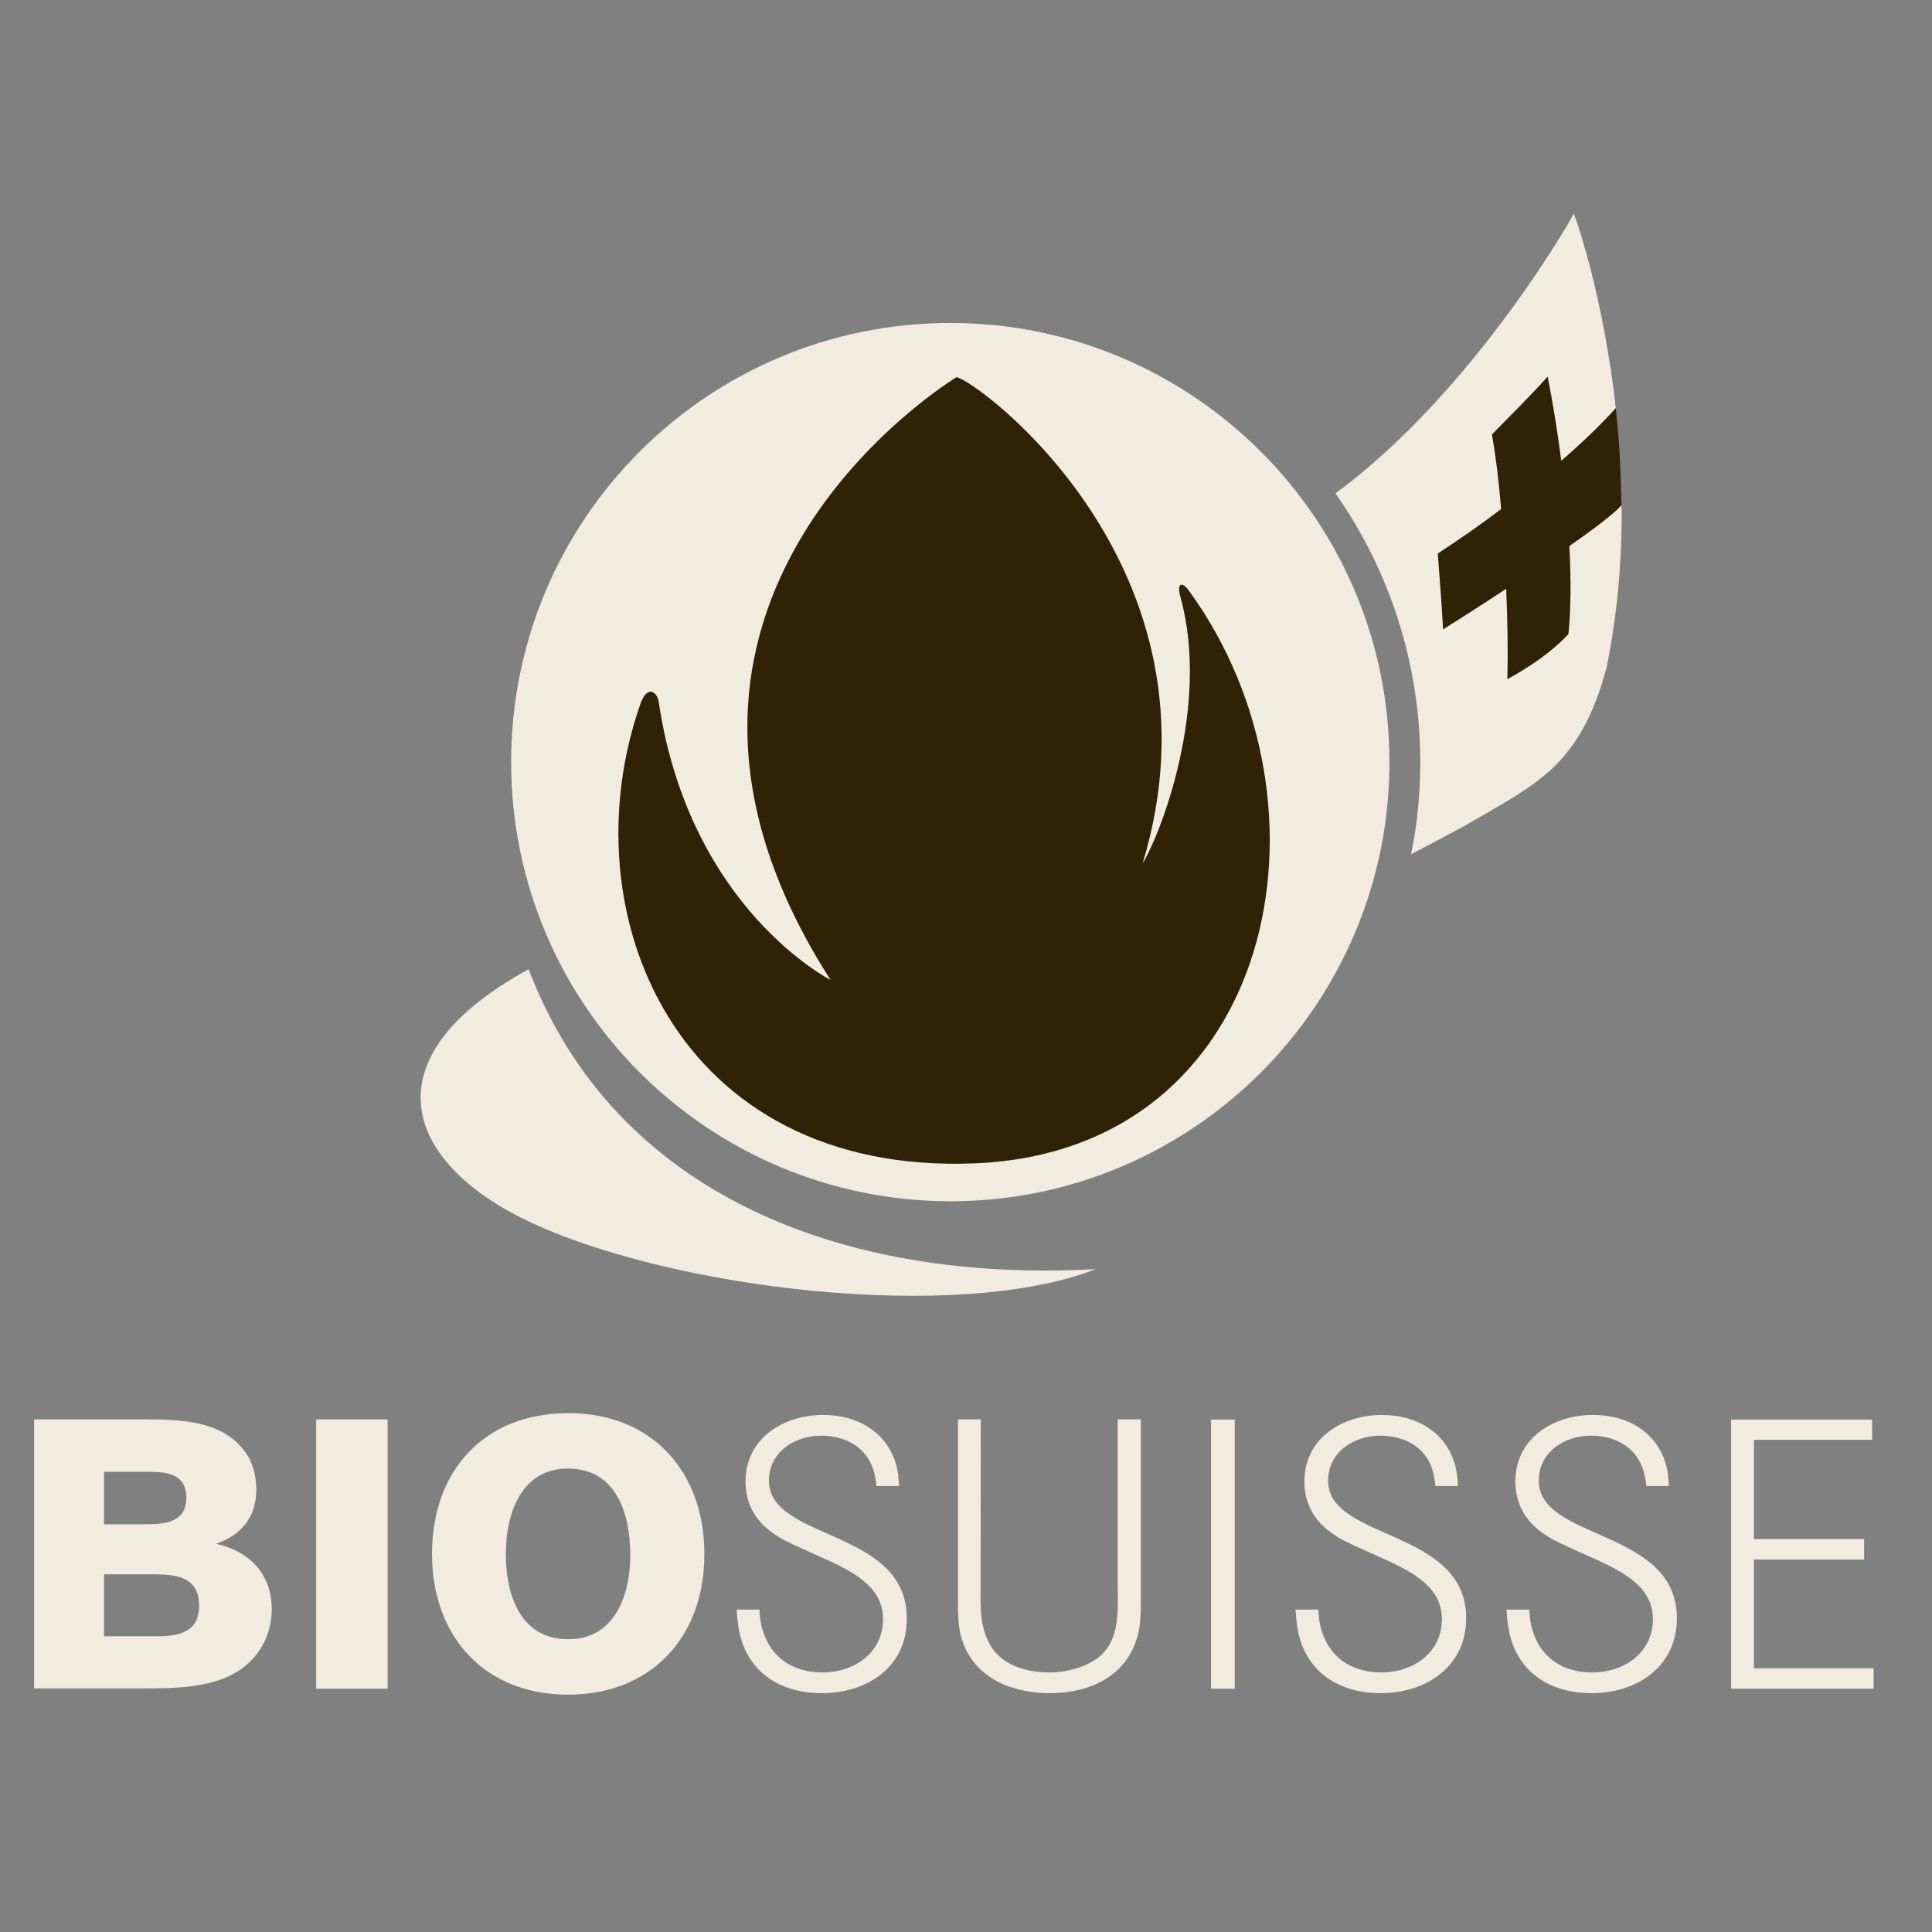 <svg width="63" height="63" viewBox="0 0 63 63" fill="none" xmlns="http://www.w3.org/2000/svg">
<rect x="0" y="0" width="63" height="63" fill="#808080" stroke="none"/>
<path d="M16.668 24.852C16.668 16.939 23.074 10.532 30.988 10.532C38.892 10.532 45.308 16.939 45.308 24.852C45.308 32.756 38.892 39.172 30.988 39.172C23.074 39.162 16.668 32.756 16.668 24.852Z" fill="#F2ECE0"/>
<path d="M31.191 12.3C31.191 12.3 19.132 19.567 27.084 31.954C27.084 31.954 22.485 29.635 21.48 22.891C21.451 22.61 21.122 22.272 20.881 22.958C18.494 29.78 22.06 38.341 31.799 37.935C41.617 37.52 43.839 26.244 38.786 19.287C38.602 18.997 38.341 18.929 38.496 19.48C39.472 23.036 37.839 27.21 37.259 28.157C40.187 18.504 31.838 12.387 31.191 12.3Z" fill="#302207"/>
<path d="M7.624 54.574C6.802 55.038 5.643 55.057 4.725 55.057H1.111V46.284H4.715C5.827 46.284 7.199 46.313 7.943 47.279C8.233 47.636 8.358 48.11 8.358 48.574C8.358 49.453 7.885 50.052 7.044 50.342C8.126 50.574 8.861 51.328 8.861 52.468C8.87 53.347 8.397 54.159 7.624 54.574ZM4.899 47.994H3.392V49.704H4.744C5.392 49.704 6.078 49.646 6.078 48.825C6.068 48.1 5.498 47.994 4.899 47.994ZM5.015 51.337H3.392V53.357H5.102C5.827 53.357 6.493 53.231 6.493 52.361C6.493 51.424 5.759 51.337 5.015 51.337Z" fill="#F2ECE0"/>
<path d="M12.639 46.284H10.31V55.067H12.639V46.284Z" fill="#F2ECE0"/>
<path d="M18.523 55.26C15.789 55.26 14.088 53.357 14.088 50.67C14.088 47.965 15.779 46.081 18.533 46.081C21.267 46.081 22.968 47.994 22.968 50.67C22.978 53.357 21.258 55.26 18.523 55.26ZM18.514 47.888C16.977 47.888 16.494 49.395 16.494 50.67C16.494 51.994 16.958 53.453 18.533 53.453C20.059 53.453 20.552 51.994 20.552 50.709C20.552 49.385 20.117 47.888 18.514 47.888Z" fill="#F2ECE0"/>
<path d="M26.794 55.212C25.664 55.212 24.669 54.739 24.234 53.647C24.089 53.27 24.05 52.893 24.021 52.487H24.765C24.804 53.714 25.558 54.536 26.833 54.536C27.848 54.536 28.794 53.898 28.794 52.806C28.794 52.236 28.534 51.84 28.099 51.502C27.529 51.057 26.707 50.767 26.05 50.448C25.751 50.313 25.451 50.178 25.181 49.975C24.62 49.579 24.311 49.009 24.311 48.313C24.311 46.892 25.558 46.139 26.843 46.139C27.944 46.139 28.92 46.68 29.229 47.781C29.287 48.004 29.307 48.226 29.316 48.458H28.582C28.553 48.197 28.505 47.926 28.379 47.685C28.07 47.076 27.432 46.815 26.775 46.815C25.915 46.815 25.074 47.347 25.074 48.284C25.074 50.245 29.567 49.84 29.567 52.767C29.587 54.352 28.282 55.212 26.794 55.212Z" fill="#F2ECE0"/>
<path d="M37.153 53.077C36.901 54.574 35.636 55.212 34.225 55.212C33.017 55.212 31.78 54.729 31.374 53.482C31.249 53.115 31.239 52.719 31.239 52.313V46.284H31.983C31.983 48.245 31.974 50.197 31.974 52.159C31.974 52.661 32.022 53.163 32.273 53.618C32.669 54.313 33.471 54.536 34.225 54.536C34.66 54.536 35.152 54.429 35.539 54.226C36.573 53.695 36.447 52.574 36.447 51.589V46.284H37.201V52.284C37.201 52.555 37.191 52.816 37.153 53.077Z" fill="#F2ECE0"/>
<path d="M40.264 46.293H39.491V55.067H40.264V46.293Z" fill="#F2ECE0"/>
<path d="M45.018 55.212C43.887 55.212 42.892 54.739 42.457 53.647C42.312 53.27 42.274 52.893 42.245 52.487H42.989C43.027 53.714 43.781 54.536 45.057 54.536C46.071 54.536 47.018 53.898 47.018 52.806C47.018 52.236 46.757 51.84 46.322 51.502C45.752 51.057 44.931 50.767 44.274 50.448C43.974 50.313 43.675 50.178 43.404 49.975C42.844 49.579 42.535 49.009 42.535 48.313C42.535 46.892 43.781 46.139 45.066 46.139C46.168 46.139 47.144 46.68 47.453 47.781C47.511 48.004 47.53 48.226 47.54 48.458H46.806C46.786 48.197 46.728 47.926 46.612 47.685C46.303 47.076 45.665 46.815 45.008 46.815C44.148 46.815 43.308 47.347 43.308 48.284C43.308 50.245 47.81 49.84 47.81 52.767C47.81 54.352 46.496 55.212 45.018 55.212Z" fill="#F2ECE0"/>
<path d="M51.898 55.212C50.767 55.212 49.772 54.739 49.337 53.647C49.192 53.27 49.154 52.893 49.124 52.487H49.869C49.907 53.714 50.661 54.536 51.927 54.536C52.951 54.536 53.898 53.898 53.898 52.806C53.898 52.236 53.637 51.84 53.202 51.502C52.632 51.057 51.811 50.767 51.154 50.448C50.854 50.313 50.555 50.178 50.284 49.975C49.724 49.579 49.414 49.009 49.414 48.313C49.414 46.892 50.661 46.139 51.946 46.139C53.057 46.139 54.023 46.68 54.333 47.781C54.391 48.004 54.41 48.226 54.42 48.458H53.685C53.656 48.197 53.608 47.926 53.482 47.685C53.173 47.076 52.535 46.815 51.878 46.815C51.018 46.815 50.178 47.347 50.178 48.284C50.178 50.245 54.681 49.84 54.681 52.767C54.681 54.352 53.376 55.212 51.898 55.212Z" fill="#F2ECE0"/>
<path d="M56.449 55.067V46.293H61.048V46.95H57.193V50.187H60.787V50.854H57.193V54.4H61.096V55.067H56.449Z" fill="#F2ECE0"/>
<path d="M52.874 16.571C52.845 15.335 52.835 14.658 52.671 13.141C52.168 13.682 51.627 14.281 50.97 14.851C50.844 13.769 50.632 12.774 50.506 12.107C49.637 13.006 49.26 13.392 48.535 14.098C48.641 14.774 48.777 15.528 48.835 16.484C48.11 17.025 47.395 17.509 46.719 17.924C46.815 19.093 46.854 19.721 46.922 20.765C47.086 20.668 47.994 20.059 49.009 19.412C49.018 20.475 49.057 21.48 49.009 22.349C49.221 22.224 50.439 21.596 51.25 20.765C51.366 19.876 51.299 18.89 51.26 17.827C52.139 17.228 52.719 16.813 52.874 16.571Z" fill="#302207"/>
<path d="M17.238 31.606C11.904 34.524 13.238 37.916 17.199 39.81C21.876 42.042 31.23 43.143 35.732 41.385C27.442 41.839 20.03 38.931 17.238 31.606Z" fill="#F2ECE0"/>
<path d="M52.874 16.475C52.642 16.745 51.975 17.248 51.173 17.808C51.231 18.832 51.231 19.828 51.144 20.678C50.4 21.48 49.356 22.031 49.154 22.147C49.173 21.287 49.163 20.253 49.115 19.2C48.091 19.876 47.211 20.427 47.057 20.523C46.999 19.518 46.97 19.161 46.883 18.05C47.521 17.634 48.236 17.141 48.951 16.6C48.873 15.673 48.767 14.822 48.651 14.165C49.318 13.479 49.666 13.16 50.468 12.281C50.603 12.957 50.767 13.924 50.912 15.025C51.589 14.436 52.207 13.847 52.69 13.305C52.294 9.75 51.434 7.295 51.434 7.286L51.318 6.967L51.154 7.257C51.154 7.257 51.105 7.353 50.999 7.518C50.313 8.658 47.424 13.228 43.549 16.088C45.288 18.572 46.313 21.596 46.313 24.852C46.313 25.876 46.216 26.881 46.013 27.857C46.554 27.577 47.124 27.268 47.724 26.949C48.912 26.253 49.859 25.77 50.632 25.045C51.395 24.311 51.975 23.345 52.4 21.721V21.712C52.748 19.982 52.883 18.272 52.883 16.668C52.874 16.591 52.874 16.533 52.874 16.475Z" fill="#F2ECE0"/>
</svg>
